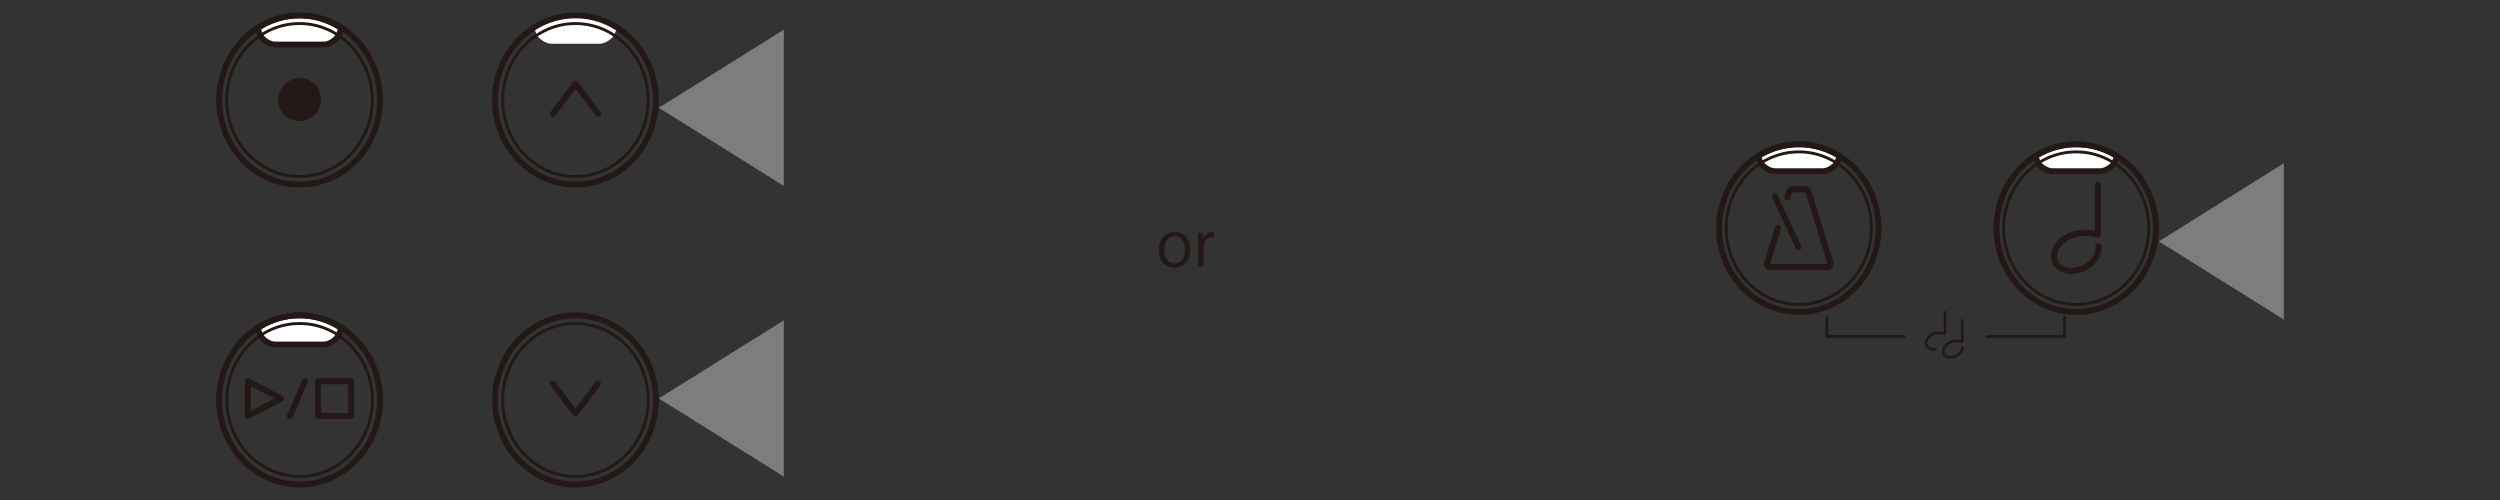 <?xml version="1.0" encoding="UTF-8"?>
<svg xmlns="http://www.w3.org/2000/svg" xmlns:xlink="http://www.w3.org/1999/xlink" viewBox="0 0 283.46 56.69">
  <rect x="0" y="0" width="283.46" height="56.69" fill="#333333" stroke="none"/>
  <defs>
    <style>
      .cls-1 {
        fill: #fff;
      }

      .cls-2 {
        stroke-width: .33px;
      }

      .cls-2, .cls-3, .cls-4 {
        fill: none;
      }

      .cls-2, .cls-4 {
        stroke: #231815;
        stroke-linecap: round;
        stroke-linejoin: round;
      }

      .cls-5 {
        clip-path: url(#clippath-1);
      }

      .cls-6 {
        fill: #7d7d7d;
      }

      .cls-7 {
        clip-path: url(#clippath);
      }

      .cls-4 {
        stroke-width: .66px;
      }

      .cls-8 {
        fill: #231815;
      }
    </style>
    <clipPath id="clippath">
      <rect class="cls-3" x="24.51" y="1.42" width="64.36" height="53.86"/>
    </clipPath>
    <clipPath id="clippath-1">
      <rect class="cls-3" x="194.59" y="16.03" width="64.36" height="24.63"/>
    </clipPath>
  </defs>
  <g id="_レイヤー_2" data-name="レイヤー 2">
    <rect class="cls-3" width="283.46" height="56.69"/>
  </g>
  <g id="_レイヤー_1" data-name="レイヤー 1">
    <g>
      <path class="cls-8" d="M134.96,28.3c0,1.44-.95,2.05-1.81,2.05-.99,0-1.76-.74-1.76-1.99,0-1.32,.82-2.05,1.81-2.05,1.05,0,1.76,.81,1.76,1.99Zm-1.78-1.53c-.84,0-1.18,.82-1.18,1.56,0,.86,.47,1.55,1.17,1.55s1.19-.69,1.19-1.56c0-.69-.33-1.55-1.18-1.55Z"/>
      <path class="cls-8" d="M137.62,26.9c-.06,0-.13-.01-.21-.01-.64,0-.96,.63-.96,1.28v2.1h-.59v-2.71c0-.41,0-.79-.03-1.15h.52l.03,.74h.02c.17-.48,.57-.83,1.05-.83,.06,0,.11,.01,.18,.02v.56Z"/>
    </g>
    <g class="cls-7">
      <path class="cls-1" d="M31.24,4.96h5.46c.69,0,1.49-.62,1.66-1.01,.14-.32,.24-.63,.28-.73-1.36-.86-2.96-1.37-4.66-1.37s-3.3,.51-4.66,1.37c.03,.1,.14,.41,.28,.73,.17,.39,.97,1.01,1.66,1.01"/>
      <path class="cls-4" d="M31.19,5.05h5.54c.7,0,1.51-.66,1.68-1.07,.14-.34,.25-.67,.28-.78-1.39-.92-3-1.45-4.74-1.45s-3.35,.54-4.74,1.45c.03,.1,.14,.43,.28,.78,.17,.41,.98,1.07,1.68,1.07Z"/>
      <path class="cls-2" d="M42.21,11.34c0,4.79-3.69,8.67-8.25,8.67s-8.25-3.88-8.25-8.67,3.69-8.67,8.25-8.67,8.25,3.88,8.25,8.67Z"/>
      <path class="cls-4" d="M43.09,11.34c0,5.3-4.08,9.59-9.12,9.59s-9.12-4.29-9.12-9.59S28.93,1.75,33.97,1.75s9.12,4.29,9.12,9.59Z"/>
      <path class="cls-8" d="M33.97,8.86h0c-.65,0-1.26,.25-1.72,.71-.46,.46-.72,1.07-.72,1.72,0,1.34,1.09,2.44,2.43,2.44h0c1.34,0,2.43-1.09,2.44-2.43,0-.65-.25-1.26-.71-1.72-.46-.46-1.07-.72-1.72-.72"/>
      <path class="cls-8" d="M65.25,9.15c-.11,0-.21,.04-.27,.13l-2.56,3.42c-.11,.15-.08,.37,.07,.48,.06,.05,.13,.07,.2,.07,.1,0,.21-.05,.28-.14l2.29-3.05,2.29,3.05c.07,.09,.17,.14,.27,.14,.07,0,.14-.02,.2-.07,.15-.11,.18-.33,.07-.48l-2.56-3.42c-.06-.09-.17-.13-.27-.13"/>
      <path class="cls-1" d="M62.52,4.96h5.46c.69,0,1.49-.62,1.66-1.01,.14-.32,.25-.63,.28-.73-1.36-.86-2.96-1.37-4.66-1.37s-3.3,.51-4.67,1.37c.03,.1,.14,.41,.28,.73,.17,.39,.97,1.01,1.66,1.01"/>
      <path class="cls-2" d="M73.5,11.34c0,4.79-3.69,8.67-8.25,8.67s-8.25-3.88-8.25-8.67,3.69-8.67,8.25-8.67,8.25,3.88,8.25,8.67Z"/>
      <path class="cls-4" d="M74.37,11.34c0,5.3-4.08,9.59-9.12,9.59s-9.12-4.29-9.12-9.59S60.21,1.75,65.25,1.75s9.12,4.29,9.12,9.59Z"/>
      <path class="cls-1" d="M31.24,38.97h5.46c.69,0,1.49-.62,1.66-1.01,.14-.32,.24-.64,.28-.73-1.36-.86-2.96-1.37-4.66-1.37s-3.3,.51-4.66,1.37c.03,.1,.14,.41,.28,.73,.17,.39,.97,1.01,1.66,1.01"/>
      <path class="cls-4" d="M31.19,39.06h5.54c.7,0,1.51-.66,1.68-1.07,.14-.34,.25-.67,.28-.78-1.39-.92-3-1.45-4.74-1.45s-3.35,.54-4.73,1.45c.03,.1,.14,.43,.28,.78,.17,.41,.98,1.07,1.68,1.07Z"/>
      <path class="cls-2" d="M42.22,45.35c0,4.79-3.69,8.67-8.25,8.67s-8.25-3.88-8.25-8.67,3.69-8.67,8.25-8.67,8.25,3.88,8.25,8.67Z"/>
      <ellipse class="cls-4" cx="33.97" cy="45.35" rx="9.12" ry="9.59"/>
      <path class="cls-8" d="M36.4,43.57h3.08v3.25h-3.08v-3.25Zm3.42-.68h-3.76c-.19,0-.34,.15-.34,.34v3.93c0,.19,.15,.34,.34,.34h3.76c.19,0,.34-.15,.34-.34v-3.93c0-.19-.15-.34-.34-.34"/>
      <path class="cls-8" d="M28.45,46.59v-2.8l2.68,1.4-2.68,1.4Zm-.34-3.71c-.06,0-.12,.02-.18,.05-.1,.06-.16,.17-.16,.29v3.93c0,.12,.06,.23,.16,.29,.05,.03,.12,.05,.18,.05l.16-.04,3.76-1.96c.11-.06,.18-.18,.18-.3s-.07-.24-.18-.3l-3.76-1.97s-.1-.04-.16-.04"/>
      <path class="cls-8" d="M34.58,42.89c-.13,0-.26,.08-.32,.21l-1.71,3.93c-.07,.17,0,.38,.18,.45l.14,.03c.13,0,.26-.08,.31-.21l1.71-3.93c.07-.17,0-.37-.18-.45-.04-.02-.09-.03-.13-.03"/>
      <path class="cls-8" d="M67.81,43.14c-.1,0-.21,.05-.27,.14l-2.29,3.05-2.29-3.05c-.07-.09-.17-.14-.27-.14-.07,0-.14,.02-.21,.07-.15,.11-.18,.33-.07,.48l2.56,3.42c.06,.09,.17,.14,.27,.14s.21-.05,.27-.14l2.56-3.42c.11-.15,.08-.37-.07-.48-.06-.05-.13-.07-.2-.07"/>
      <path class="cls-2" d="M73.5,45.35c0,4.79-3.69,8.67-8.25,8.67s-8.25-3.88-8.25-8.67,3.69-8.67,8.25-8.67,8.25,3.88,8.25,8.67Z"/>
      <path class="cls-4" d="M74.37,45.35c0,5.3-4.08,9.59-9.12,9.59s-9.12-4.29-9.12-9.59,4.09-9.59,9.12-9.59,9.12,4.29,9.12,9.59Z"/>
    </g>
    <polygon class="cls-6" points="74.7 45.18 88.87 54.04 88.87 36.32 74.7 45.18"/>
    <polygon class="cls-6" points="74.7 12.22 88.87 21.08 88.87 3.37 74.7 12.22"/>
    <polygon class="cls-6" points="244.78 27.37 258.95 36.23 258.95 18.51 244.78 27.37"/>
    <g class="cls-5">
      <path class="cls-8" d="M221.17,40.66c-.13,0-.26-.02-.38-.06-.46-.15-.67-.49-.59-.93,.11-.6,.7-.98,1.05-1.08,.39-.11,.7-.13,1.08-.05v-2.23c0-.08,.07-.15,.15-.15s.15,.07,.15,.15v2.42s-.02,.09-.06,.12c-.04,.03-.08,.04-.13,.03-.42-.11-.71-.1-1.11,0-.3,.08-.75,.4-.84,.84-.02,.11-.08,.44,.39,.6,.22,.07,.53,.05,.79-.06,.57-.24,.69-.67,.69-.82,0-.08,.07-.15,.15-.15s.15,.07,.15,.15c0,.25-.18,.8-.87,1.09-.2,.09-.42,.13-.63,.13"/>
      <path class="cls-8" d="M219.22,39.74c-.14,0-.27-.02-.38-.06-.45-.15-.67-.49-.59-.94,.11-.6,.7-.98,1.05-1.08,.4-.11,.7-.1,1.08-.02v-2.23c0-.08,.07-.15,.15-.15s.15,.07,.15,.15v2.42s-.02,.09-.06,.12c-.04,.03-.08,.04-.13,.03-.43-.11-.72-.14-1.12-.03-.3,.08-.75,.4-.84,.85-.02,.11-.08,.44,.39,.6,.14,.05,.33,.05,.51,.02,.08-.02,.16,.04,.17,.12,.01,.08-.04,.16-.12,.17-.09,.02-.18,.02-.27,.02"/>
      <path class="cls-8" d="M215.88,38.32h-8.9v-2.32c0-.09,.07-.16,.16-.16s.16,.07,.16,.16v2h8.58c.09,0,.16,.07,.16,.16s-.07,.16-.16,.16"/>
      <path class="cls-8" d="M234.24,38.32h-8.9c-.09,0-.16-.07-.16-.16s.07-.16,.16-.16h8.58v-2c0-.09,.07-.16,.16-.16s.16,.07,.16,.16v2.32Z"/>
      <path class="cls-1" d="M201.22,19.46h5.49c.69,0,1.5-.63,1.67-1.02,.14-.33,.25-.64,.28-.74-1.37-.87-2.97-1.38-4.69-1.38s-3.32,.51-4.69,1.38c.03,.1,.14,.41,.28,.74,.17,.39,.97,1.02,1.66,1.02"/>
      <path class="cls-4" d="M201.25,19.41h5.42c.69,0,1.48-.61,1.64-.99,.14-.32,.24-.62,.28-.72-1.35-.84-2.93-1.34-4.63-1.34s-3.28,.5-4.63,1.34c.03,.09,.14,.4,.28,.72,.17,.38,.96,.99,1.64,.99Z"/>
      <path class="cls-2" d="M212.19,25.87c0,4.78-3.68,8.65-8.23,8.65s-8.23-3.87-8.23-8.65,3.68-8.65,8.23-8.65,8.23,3.87,8.23,8.65Z"/>
      <path class="cls-4" d="M213,25.87c0,5.25-4.05,9.51-9.04,9.51s-9.04-4.26-9.04-9.51,4.05-9.51,9.04-9.51,9.04,4.26,9.04,9.51Z"/>
      <path class="cls-8" d="M201.24,21.9s-.1,.01-.15,.03c-.17,.08-.25,.29-.17,.46l2.69,5.77c.06,.13,.18,.2,.31,.2l.14-.03c.17-.08,.25-.28,.17-.46l-2.69-5.77c-.06-.13-.18-.2-.31-.2"/>
      <path class="cls-8" d="M204.6,21.11h-1.28c-.38,0-.71,.24-.82,.61l-.18,.57c-.06,.18,.05,.37,.23,.43,.03,.01,.07,.02,.1,.02,.15,0,.28-.1,.33-.24l.18-.57c.02-.07,.09-.12,.16-.12h1.28c.07,0,.14,.05,.16,.12l2.45,8h-6.52l1.23-3.99c.05-.18-.05-.37-.23-.43-.03-.01-.07-.01-.1-.01-.15,0-.28,.09-.33,.24l-1.22,3.99c-.07,.21-.03,.43,.1,.61,.13,.18,.33,.28,.55,.28h6.52c.22,0,.42-.1,.55-.28,.13-.18,.17-.4,.11-.61l-2.46-8c-.11-.36-.44-.61-.82-.61"/>
      <path class="cls-1" d="M232.67,19.46h5.49c.69,0,1.5-.63,1.67-1.02,.14-.33,.25-.64,.28-.74-1.37-.87-2.97-1.38-4.69-1.38s-3.32,.51-4.69,1.38c.03,.1,.14,.41,.28,.74,.17,.39,.97,1.02,1.67,1.02"/>
      <path class="cls-4" d="M232.7,19.41h5.42c.68,0,1.48-.61,1.64-.99,.14-.32,.24-.62,.28-.72-1.35-.84-2.93-1.34-4.63-1.34s-3.27,.5-4.63,1.34c.03,.09,.14,.4,.28,.72,.16,.38,.96,.99,1.64,.99Z"/>
      <path class="cls-2" d="M243.64,25.87c0,4.78-3.68,8.65-8.23,8.65s-8.23-3.87-8.23-8.65,3.68-8.65,8.23-8.65,8.23,3.87,8.23,8.65Z"/>
      <path class="cls-4" d="M244.45,25.87c0,5.25-4.05,9.51-9.04,9.51s-9.04-4.26-9.04-9.51,4.05-9.51,9.04-9.51,9.04,4.26,9.04,9.51Z"/>
      <path class="cls-8" d="M237.87,20.61h0c-.19,0-.34,.15-.34,.34v5.19c-.37-.07-.72-.1-1.07-.1-.72,0-1.41,.15-2.02,.44-1.5,.71-2.27,2.23-1.72,3.39,.36,.76,1.2,1.18,2.15,1.18,.5,0,1.04-.12,1.56-.36,1.21-.57,1.97-1.74,1.84-2.83-.02-.17-.17-.3-.34-.3-.01,0-.03,0-.04,0-.19,.02-.32,.19-.3,.38,.1,.8-.5,1.68-1.45,2.13-.43,.2-.87,.3-1.28,.3-.69,0-1.27-.28-1.52-.79-.39-.82,.24-1.93,1.39-2.47,.52-.25,1.11-.37,1.73-.37,.43,0,.87,.06,1.32,.17,.03,0,.06,.01,.09,.01,.08,0,.15-.02,.21-.07,.08-.07,.13-.16,.13-.27v-5.62c0-.19-.15-.34-.34-.35"/>
    </g>
  </g>
</svg>
